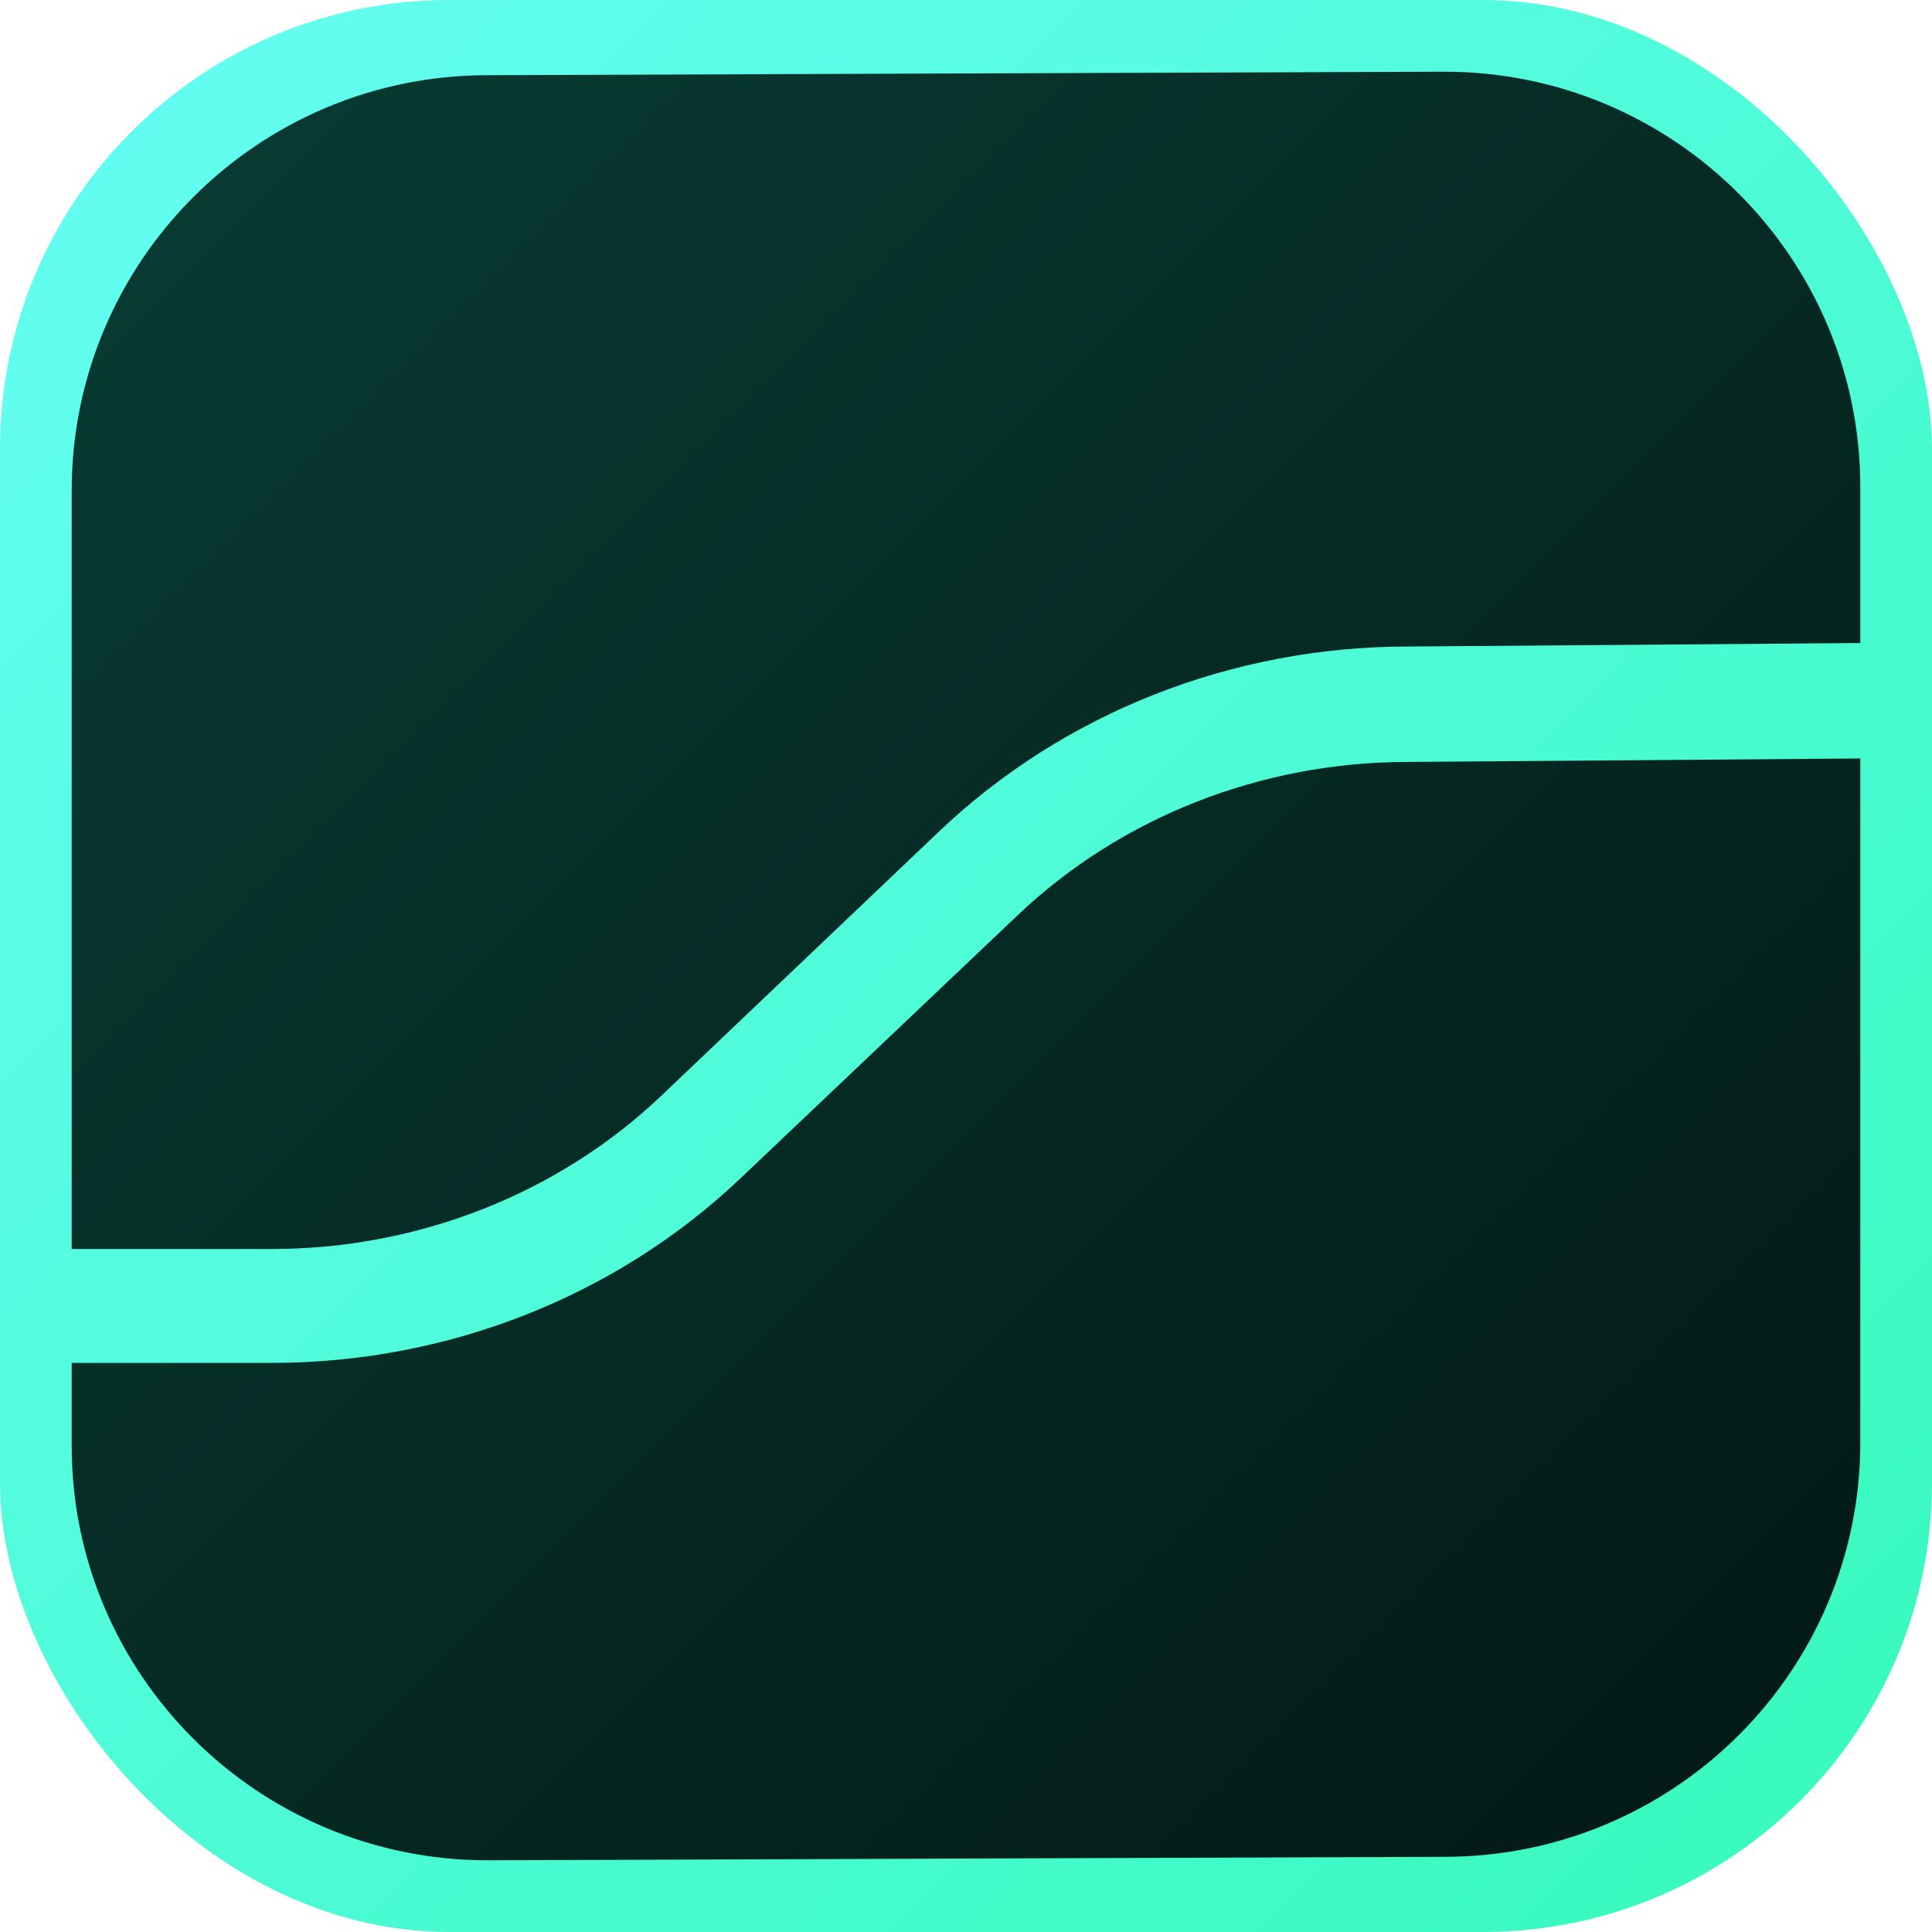 <?xml version="1.0" encoding="UTF-8"?>
<svg width="512px" height="512px" viewBox="0 0 512 512" version="1.1" xmlns="http://www.w3.org/2000/svg" xmlns:xlink="http://www.w3.org/1999/xlink">
    <title>extra square logo glowing</title>
    <defs>
        <linearGradient x1="0%" y1="0%" x2="100%" y2="100%" id="linearGradient-1">
            <stop stop-color="#66FDF4" offset="0%"></stop>
            <stop stop-color="#36FABB" offset="100%"></stop>
        </linearGradient>
        <linearGradient x1="100%" y1="100%" x2="3.37403716e-14%" y2="-3.46944695e-16%" id="linearGradient-2">
            <stop stop-color="#021814" offset="0%"></stop>
            <stop stop-color="#093D34" offset="100%"></stop>
        </linearGradient>
    </defs>
    <g id="Page-1" stroke="none" stroke-width="1" fill="none" fill-rule="evenodd">
        <g id="extra-square-logo-glowing">
            <rect id="Rectangle" fill="url(#linearGradient-1)" x="0" y="0" width="512" height="512" rx="119"></rect>
            <path d="M493,201 L493,382.242 C493,442.902 443.648,492.079 382.772,492.079 L382.772,492.079 L129.228,493 C68.351,493 19,443.823 19,383.163 L19,383.163 L19,361.185 L71.995,361.185 C118.455,361.185 163.149,343.674 196.213,312.288 L196.213,312.288 L269.762,242.481 C297.04,216.588 334.192,201.921 373.072,201.921 L373.072,201.921 L493,201 Z M382.772,19 C443.648,19 493,68.298 493,129.111 L493,129.111 L493,170.413 L373.072,171.339 C326.616,171.339 281.919,188.892 248.855,220.355 L248.855,220.355 L175.306,290.339 C148.028,316.295 110.878,331 71.995,331 L71.995,331 L19,331 L19,130.037 C19,69.224 68.351,19.926 129.228,19.926 L129.228,19.926 Z" id="Combined-Shape" fill="url(#linearGradient-2)" fill-rule="nonzero"></path>
        </g>
    </g>
</svg>